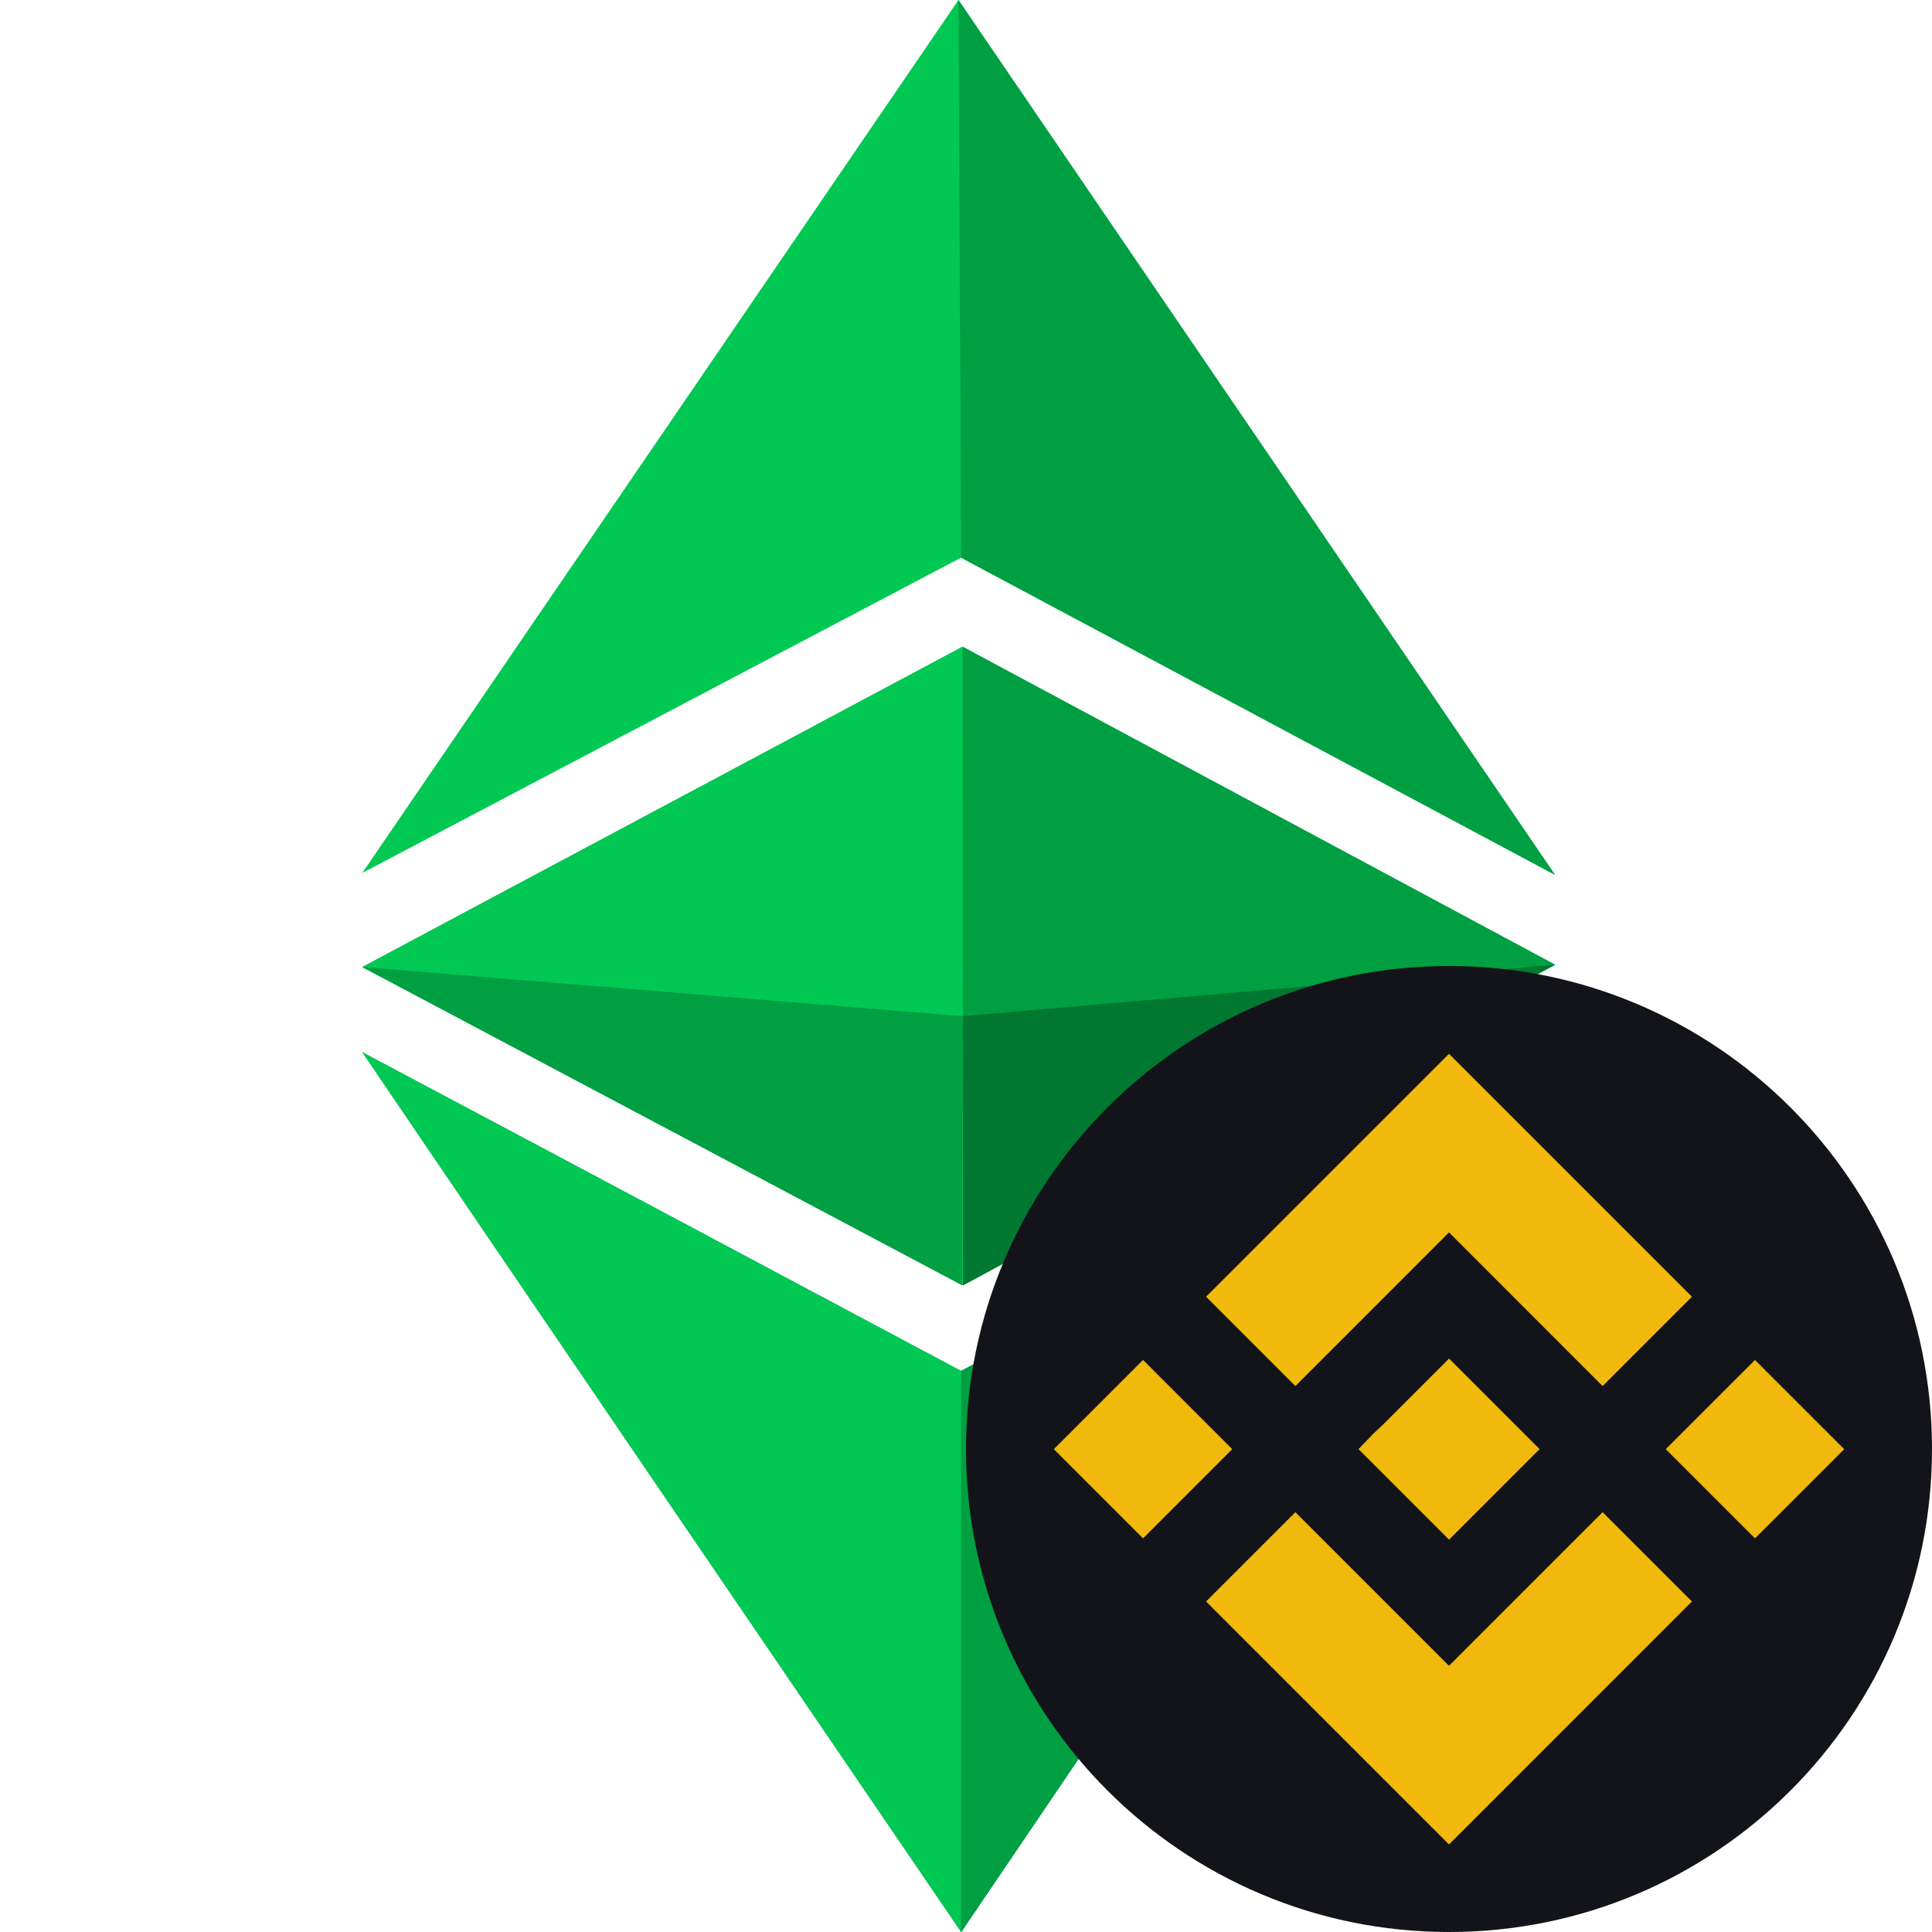 <svg width="64" height="64" viewBox="0 0 64 64" fill="none" xmlns="http://www.w3.org/2000/svg">
<g clip-path="url(#clip0_85_68911)">
<path d="M12.002 32.034L31.885 21.424L51.511 31.957L31.902 42.576L12.002 32.034Z" fill="#009F42"/>
<path d="M12.002 32.034L31.885 21.424L51.511 31.957L31.902 42.576L12.002 32.034Z" fill="#01C853"/>
<path d="M31.885 21.424L51.511 31.957L31.902 42.576L31.885 21.424Z" fill="#009F42"/>
<path d="M31.885 33.661L51.511 31.957L31.902 42.576L31.885 33.661Z" fill="#007831"/>
<path d="M31.885 33.661L12.002 32.034L31.868 42.576L31.885 33.661Z" fill="#009F42"/>
<path d="M12 34.855C18.965 38.55 26.222 42.422 31.84 45.416L51.519 34.858C44.394 45.446 38.459 54.252 31.84 64C25.213 54.273 17.891 43.536 12 34.855Z" fill="#009F42"/>
<path d="M12 34.855C18.965 38.55 26.222 42.422 31.84 45.416L51.519 34.858C44.394 45.446 38.459 54.252 31.84 64C25.213 54.273 17.891 43.536 12 34.855Z" fill="#01C853"/>
<path d="M31.84 45.416L51.519 34.858C44.394 45.446 31.84 64 31.84 64L31.84 45.416Z" fill="#009F42"/>
<path d="M31.84 45.416L51.519 34.858C44.394 45.446 38.459 54.252 31.84 64L31.84 45.416Z" fill="#009F42"/>
<path d="M31.837 18.473L12.002 28.917L31.75 0L51.511 28.98L31.837 18.473Z" fill="#01C853"/>
<path d="M31.837 18.473L31.75 0L51.511 28.98L31.837 18.473Z" fill="#009F42"/>
<path d="M48 64C56.837 64 64 56.837 64 48C64 39.163 56.837 32 48 32C39.163 32 32 39.163 32 48C32 56.837 39.163 64 48 64Z" fill="#131419"/>
<path fill-rule="evenodd" clip-rule="evenodd" d="M42.911 45.915L48 40.825L53.089 45.915L56.047 42.956L48 34.909L39.953 42.956L42.911 45.915ZM37.865 45.05L34.91 48.005L37.865 50.96L40.819 48.005L37.865 45.05ZM48 55.182L42.911 50.093L39.953 53.051L48 61.099L56.047 53.051L53.089 50.093L48 55.182ZM58.136 45.051L55.181 48.005L58.136 50.96L61.091 48.005L58.136 45.051ZM48.002 45.004L51.001 48.004L48.002 51.004L45.002 48.004L45.519 47.466L45.788 47.218L48.002 45.004Z" fill="#F0B90B"/>
</g>
<defs>
<clipPath id="clip0_85_68911">
<rect width="64" height="64" fill="white"/>
</clipPath>
</defs>
</svg>
